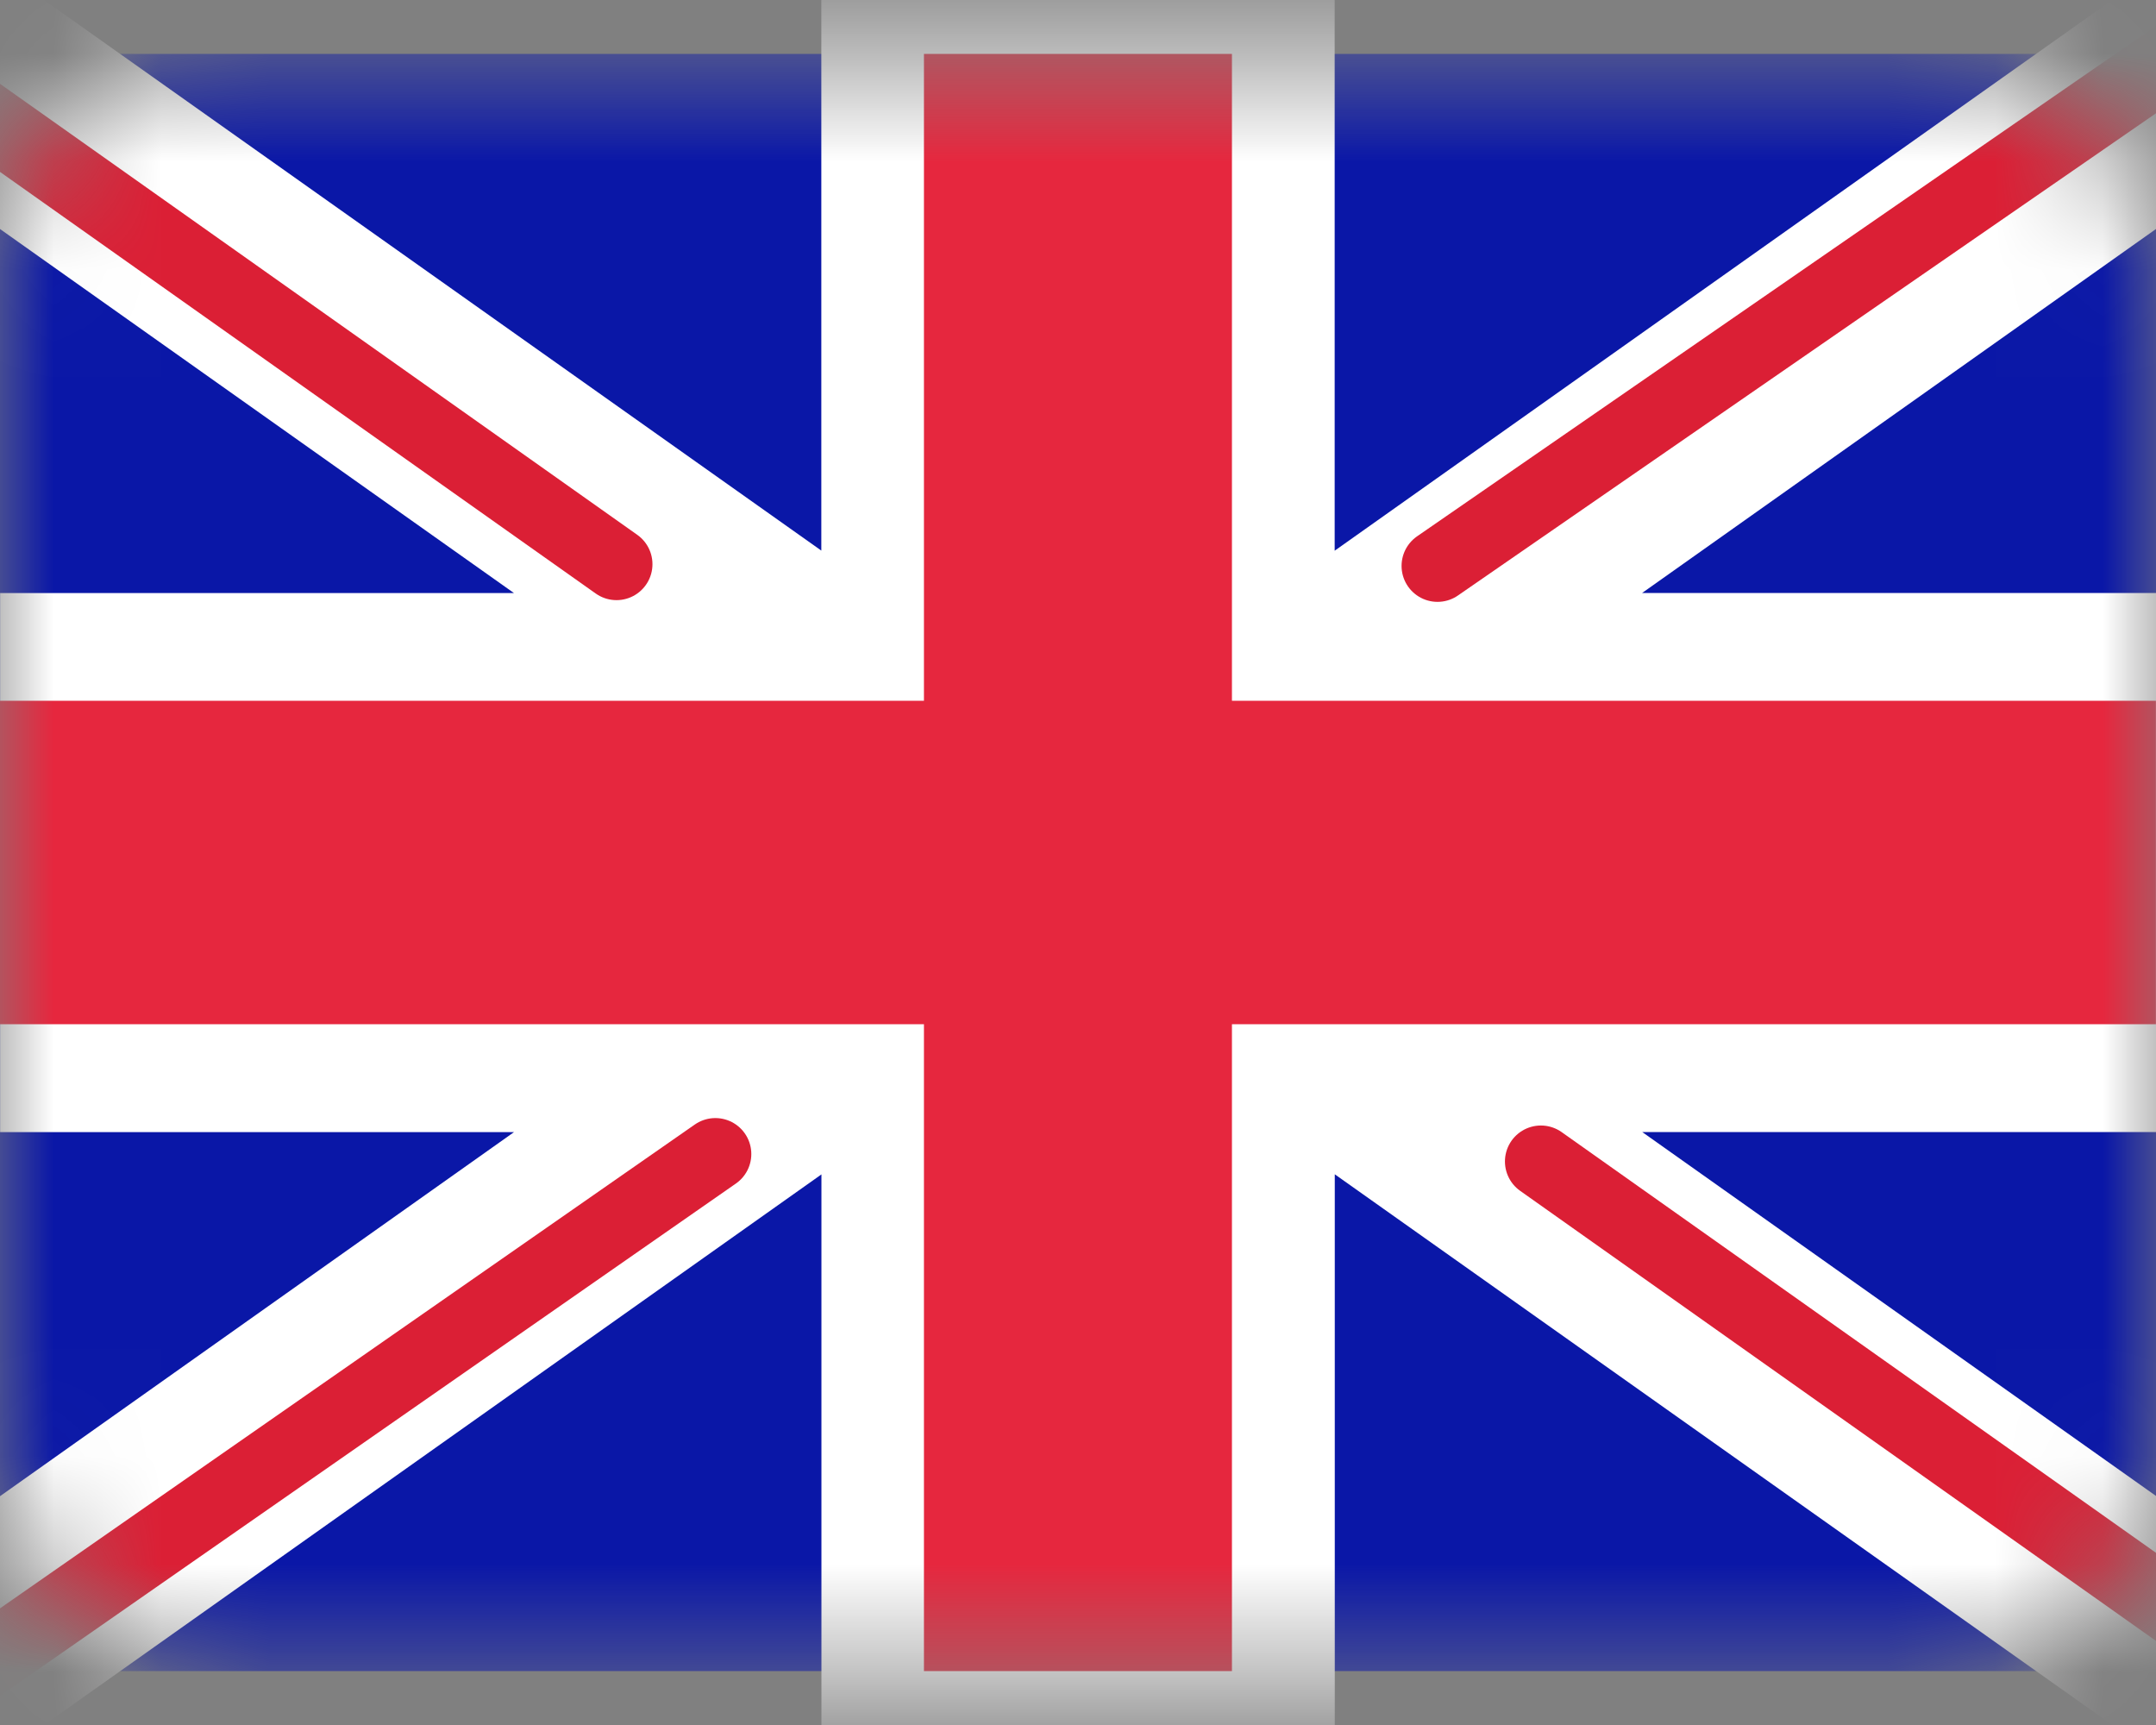 <svg fill="none" height="16" viewBox="0 0 20 16" width="20" xmlns="http://www.w3.org/2000/svg" xmlns:xlink="http://www.w3.org/1999/xlink"><rect x="0" y="0" width="20" height="16" fill="#808080" stroke="none"/><mask id="a" height="16" maskUnits="userSpaceOnUse" width="20" x="0" y="0"><rect fill="#fff" height="15" rx="2" width="20" y=".5"/></mask><g mask="url(#a)"><path d="m0 .5h20v15h-20z" fill="#0a17a7"/><path clip-rule="evenodd" d="m-.916-.938 8.535 6.045v-5.607h4.762v5.608l8.535-6.045 1.065 1.658-6.748 4.779h4.767v5h-4.766l6.748 4.779-1.065 1.658-8.535-6.045v5.608h-4.762v-5.607l-8.535 6.045-1.065-1.658 6.748-4.779h-4.767v-5h4.767l-6.748-4.779z" fill="#fff" fill-rule="evenodd"/><g stroke="#db1f35" stroke-linecap="round" stroke-width=".667"><path d="m13.335 5.249 9.047-6.249"/><path d="m14.294 10.773 8.11 5.74"/><path d="m5.719 5.233-8.459-5.986"/><path d="m6.636 10.704-9.377 6.529"/></g><path clip-rule="evenodd" d="m0 9.5h8.571v6h2.857v-6h8.571v-3h-8.571v-6h-2.857v6h-8.571z" fill="#e6273e" fill-rule="evenodd"/></g></svg>